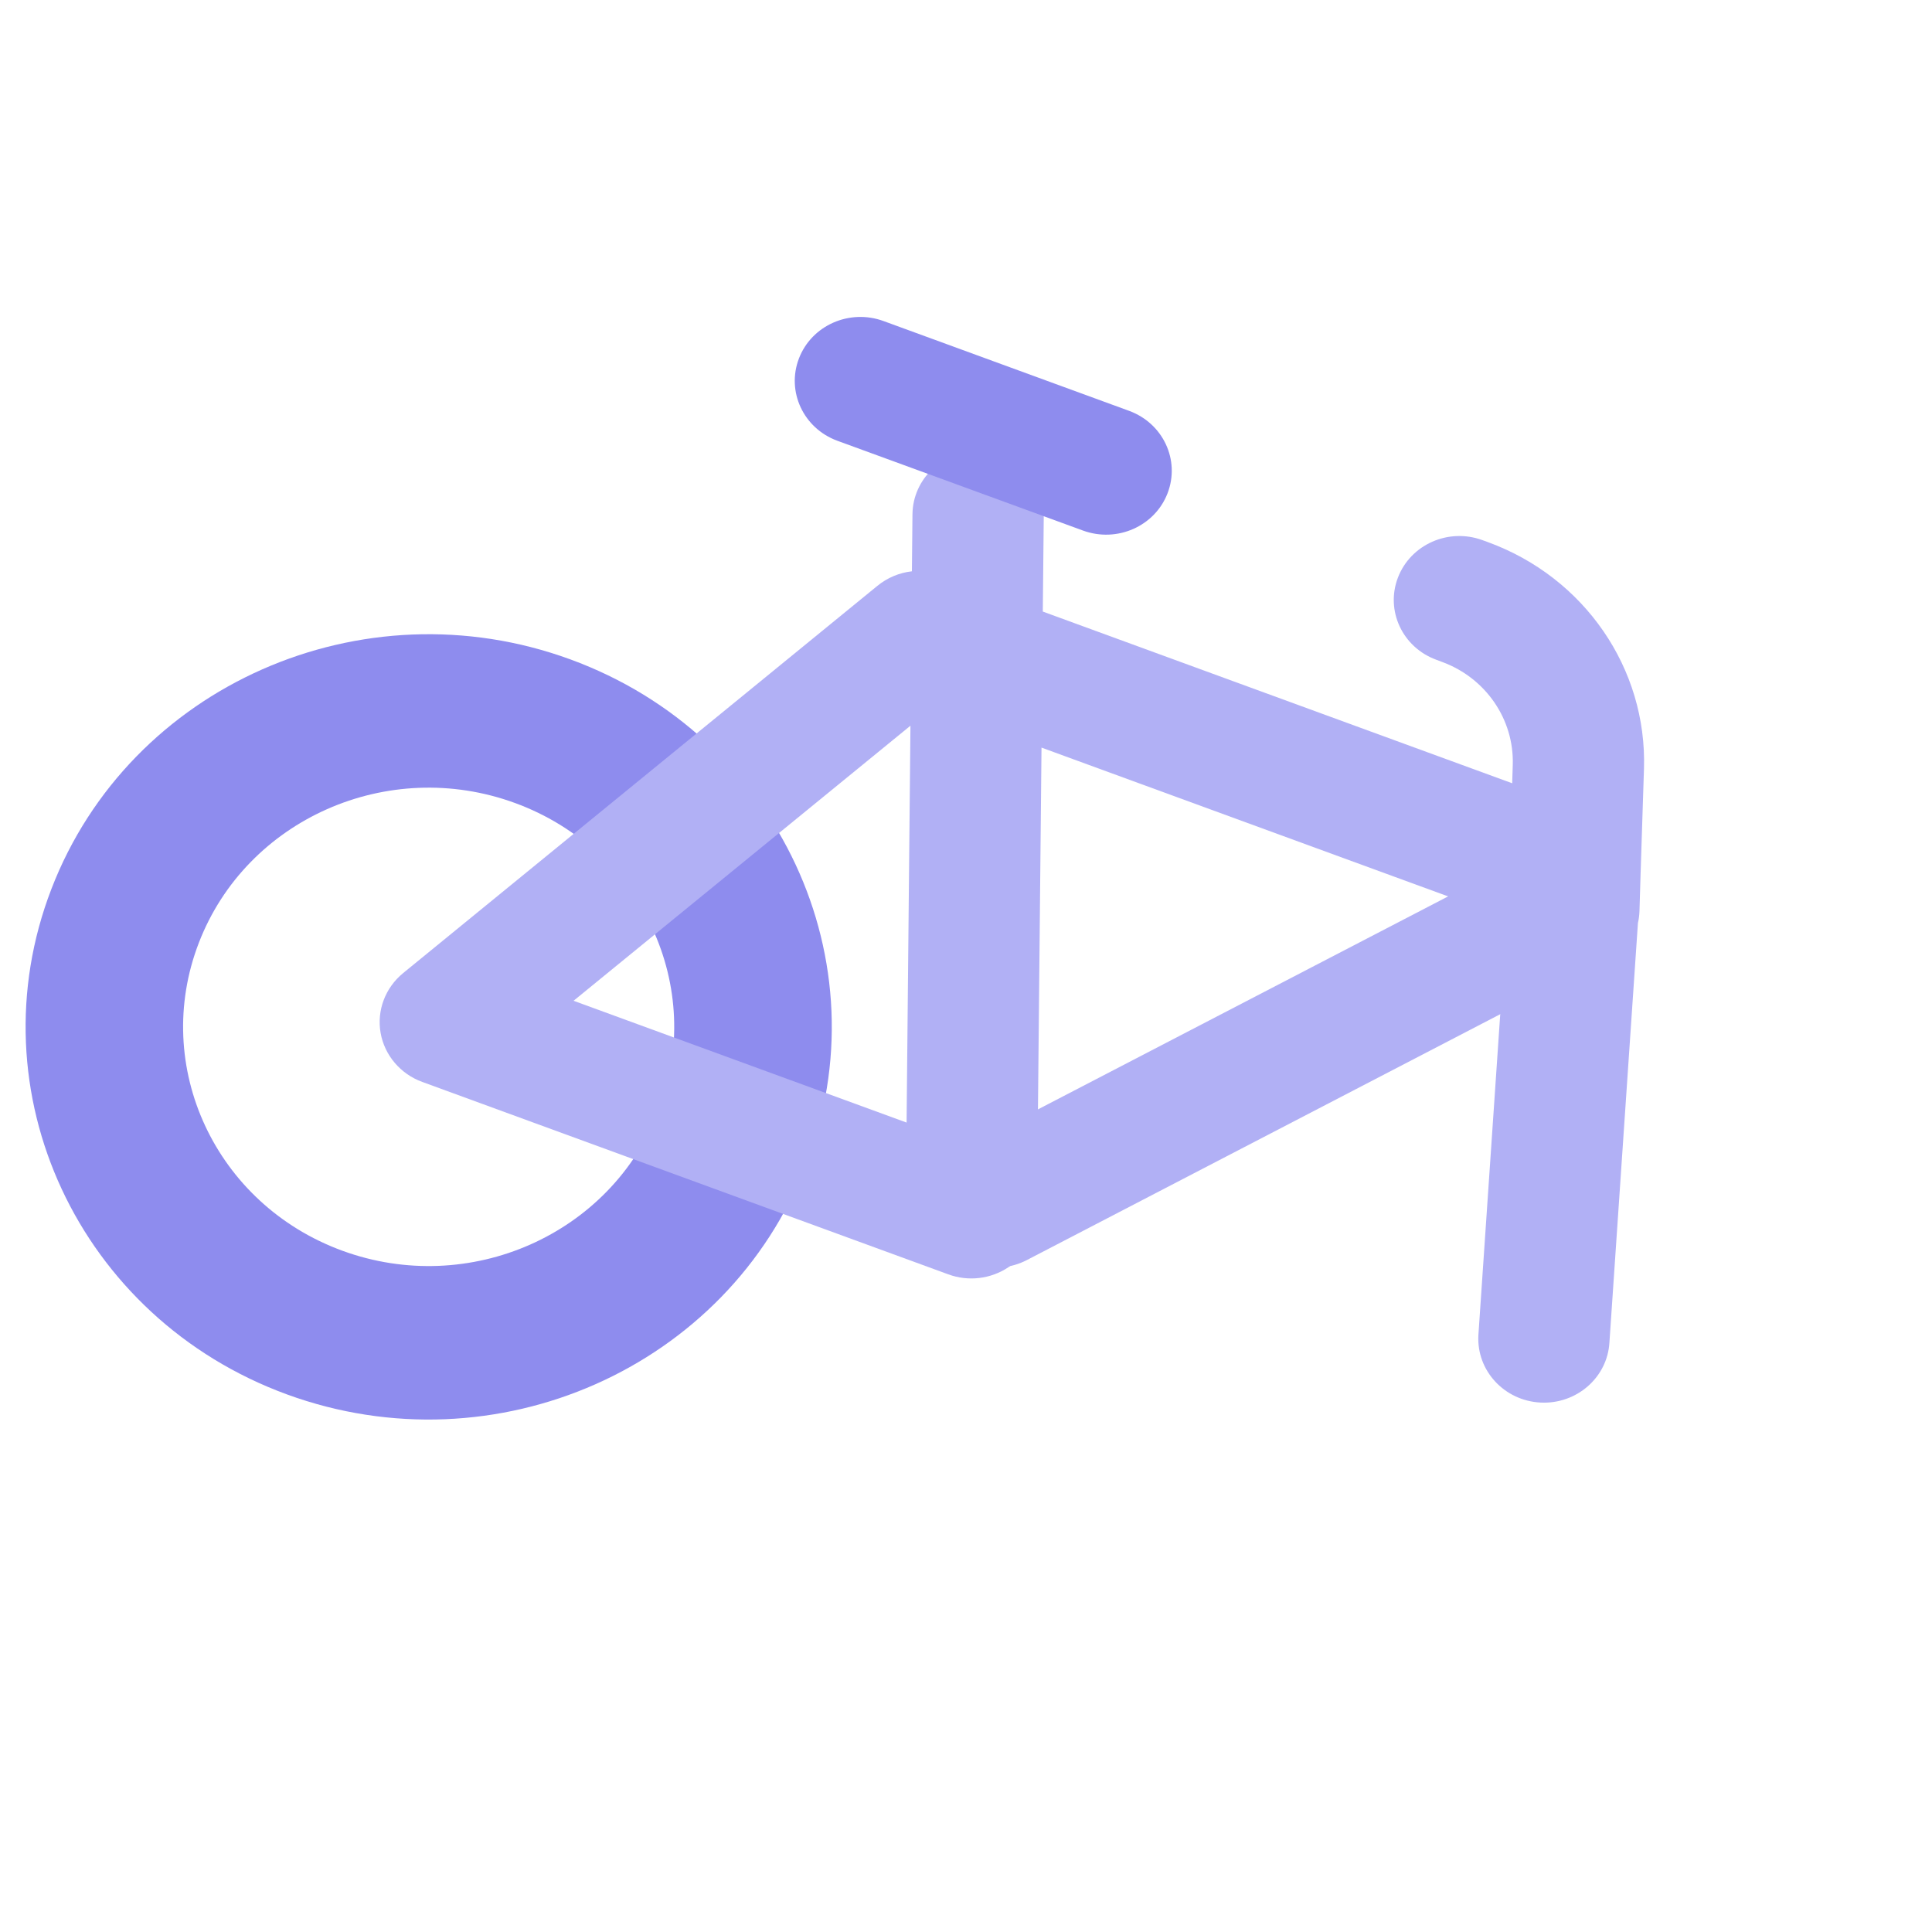 <svg width="24" height="24" viewBox="0 0 24 24" fill="none" xmlns="http://www.w3.org/2000/svg">
<g clip-path="url(#clip0_2127_14)">
<path fill-rule="evenodd" clip-rule="evenodd" d="M6.397 9.975C7.974 10.552 8.772 12.265 8.18 13.8C7.588 15.336 5.83 16.114 4.253 15.537C2.676 14.96 1.878 13.248 2.47 11.712C3.062 10.176 4.82 9.398 6.397 9.975ZM7.085 8.191C9.673 9.138 10.984 11.949 10.012 14.471C9.04 16.992 6.153 18.268 3.565 17.322C0.977 16.375 -0.333 13.563 0.639 11.042C1.61 8.521 4.497 7.244 7.085 8.191Z" fill="#8E8CEE"/>
<path fill-rule="evenodd" clip-rule="evenodd" d="M17.912 8.222C18.456 8.421 18.81 8.936 18.792 9.502L18.785 9.73L12.954 7.597L12.966 6.405C12.97 5.966 12.608 5.607 12.158 5.603C11.708 5.599 11.339 5.951 11.335 6.389L11.328 7.097C11.173 7.114 11.024 7.176 10.9 7.277L5.008 12.088C4.786 12.27 4.679 12.552 4.728 12.831C4.777 13.109 4.974 13.341 5.245 13.44L11.779 15.83C12.028 15.922 12.307 15.889 12.527 15.742C12.746 15.595 12.878 15.354 12.881 15.095L12.938 9.287L18.718 11.402L18.365 16.587C18.341 17.025 18.685 17.399 19.135 17.423C19.584 17.447 19.969 17.112 19.993 16.674L20.347 11.466C20.358 11.419 20.364 11.37 20.366 11.32L20.379 10.889L20.379 10.886L20.422 9.551C20.462 8.305 19.683 7.173 18.485 6.735L18.416 6.71C17.994 6.555 17.524 6.763 17.366 7.174C17.208 7.584 17.421 8.042 17.843 8.196L17.912 8.222ZM11.31 9.015L11.262 13.945L7.125 12.432L11.31 9.015Z" fill="#B1B0F5"/>
<path fill-rule="evenodd" clip-rule="evenodd" d="M14.504 6.127C14.662 5.716 14.449 5.259 14.027 5.104L10.975 3.988C10.553 3.834 10.083 4.041 9.925 4.452C9.767 4.863 9.98 5.32 10.401 5.475L13.454 6.591C13.876 6.745 14.346 6.538 14.504 6.127Z" fill="#8E8CEE"/>
<path fill-rule="evenodd" clip-rule="evenodd" d="M20.052 10.964C19.84 10.577 19.346 10.43 18.949 10.637L11.989 14.251C11.592 14.457 11.442 14.938 11.653 15.325C11.865 15.713 12.359 15.859 12.756 15.653L19.716 12.038C20.113 11.832 20.264 11.351 20.052 10.964Z" fill="#B1B0F5"/>
</g>
<defs>
<clipPath id="clip0_2127_14">
<rect width="24" height="24" fill="white"/>
</clipPath>
</defs>
</svg>
